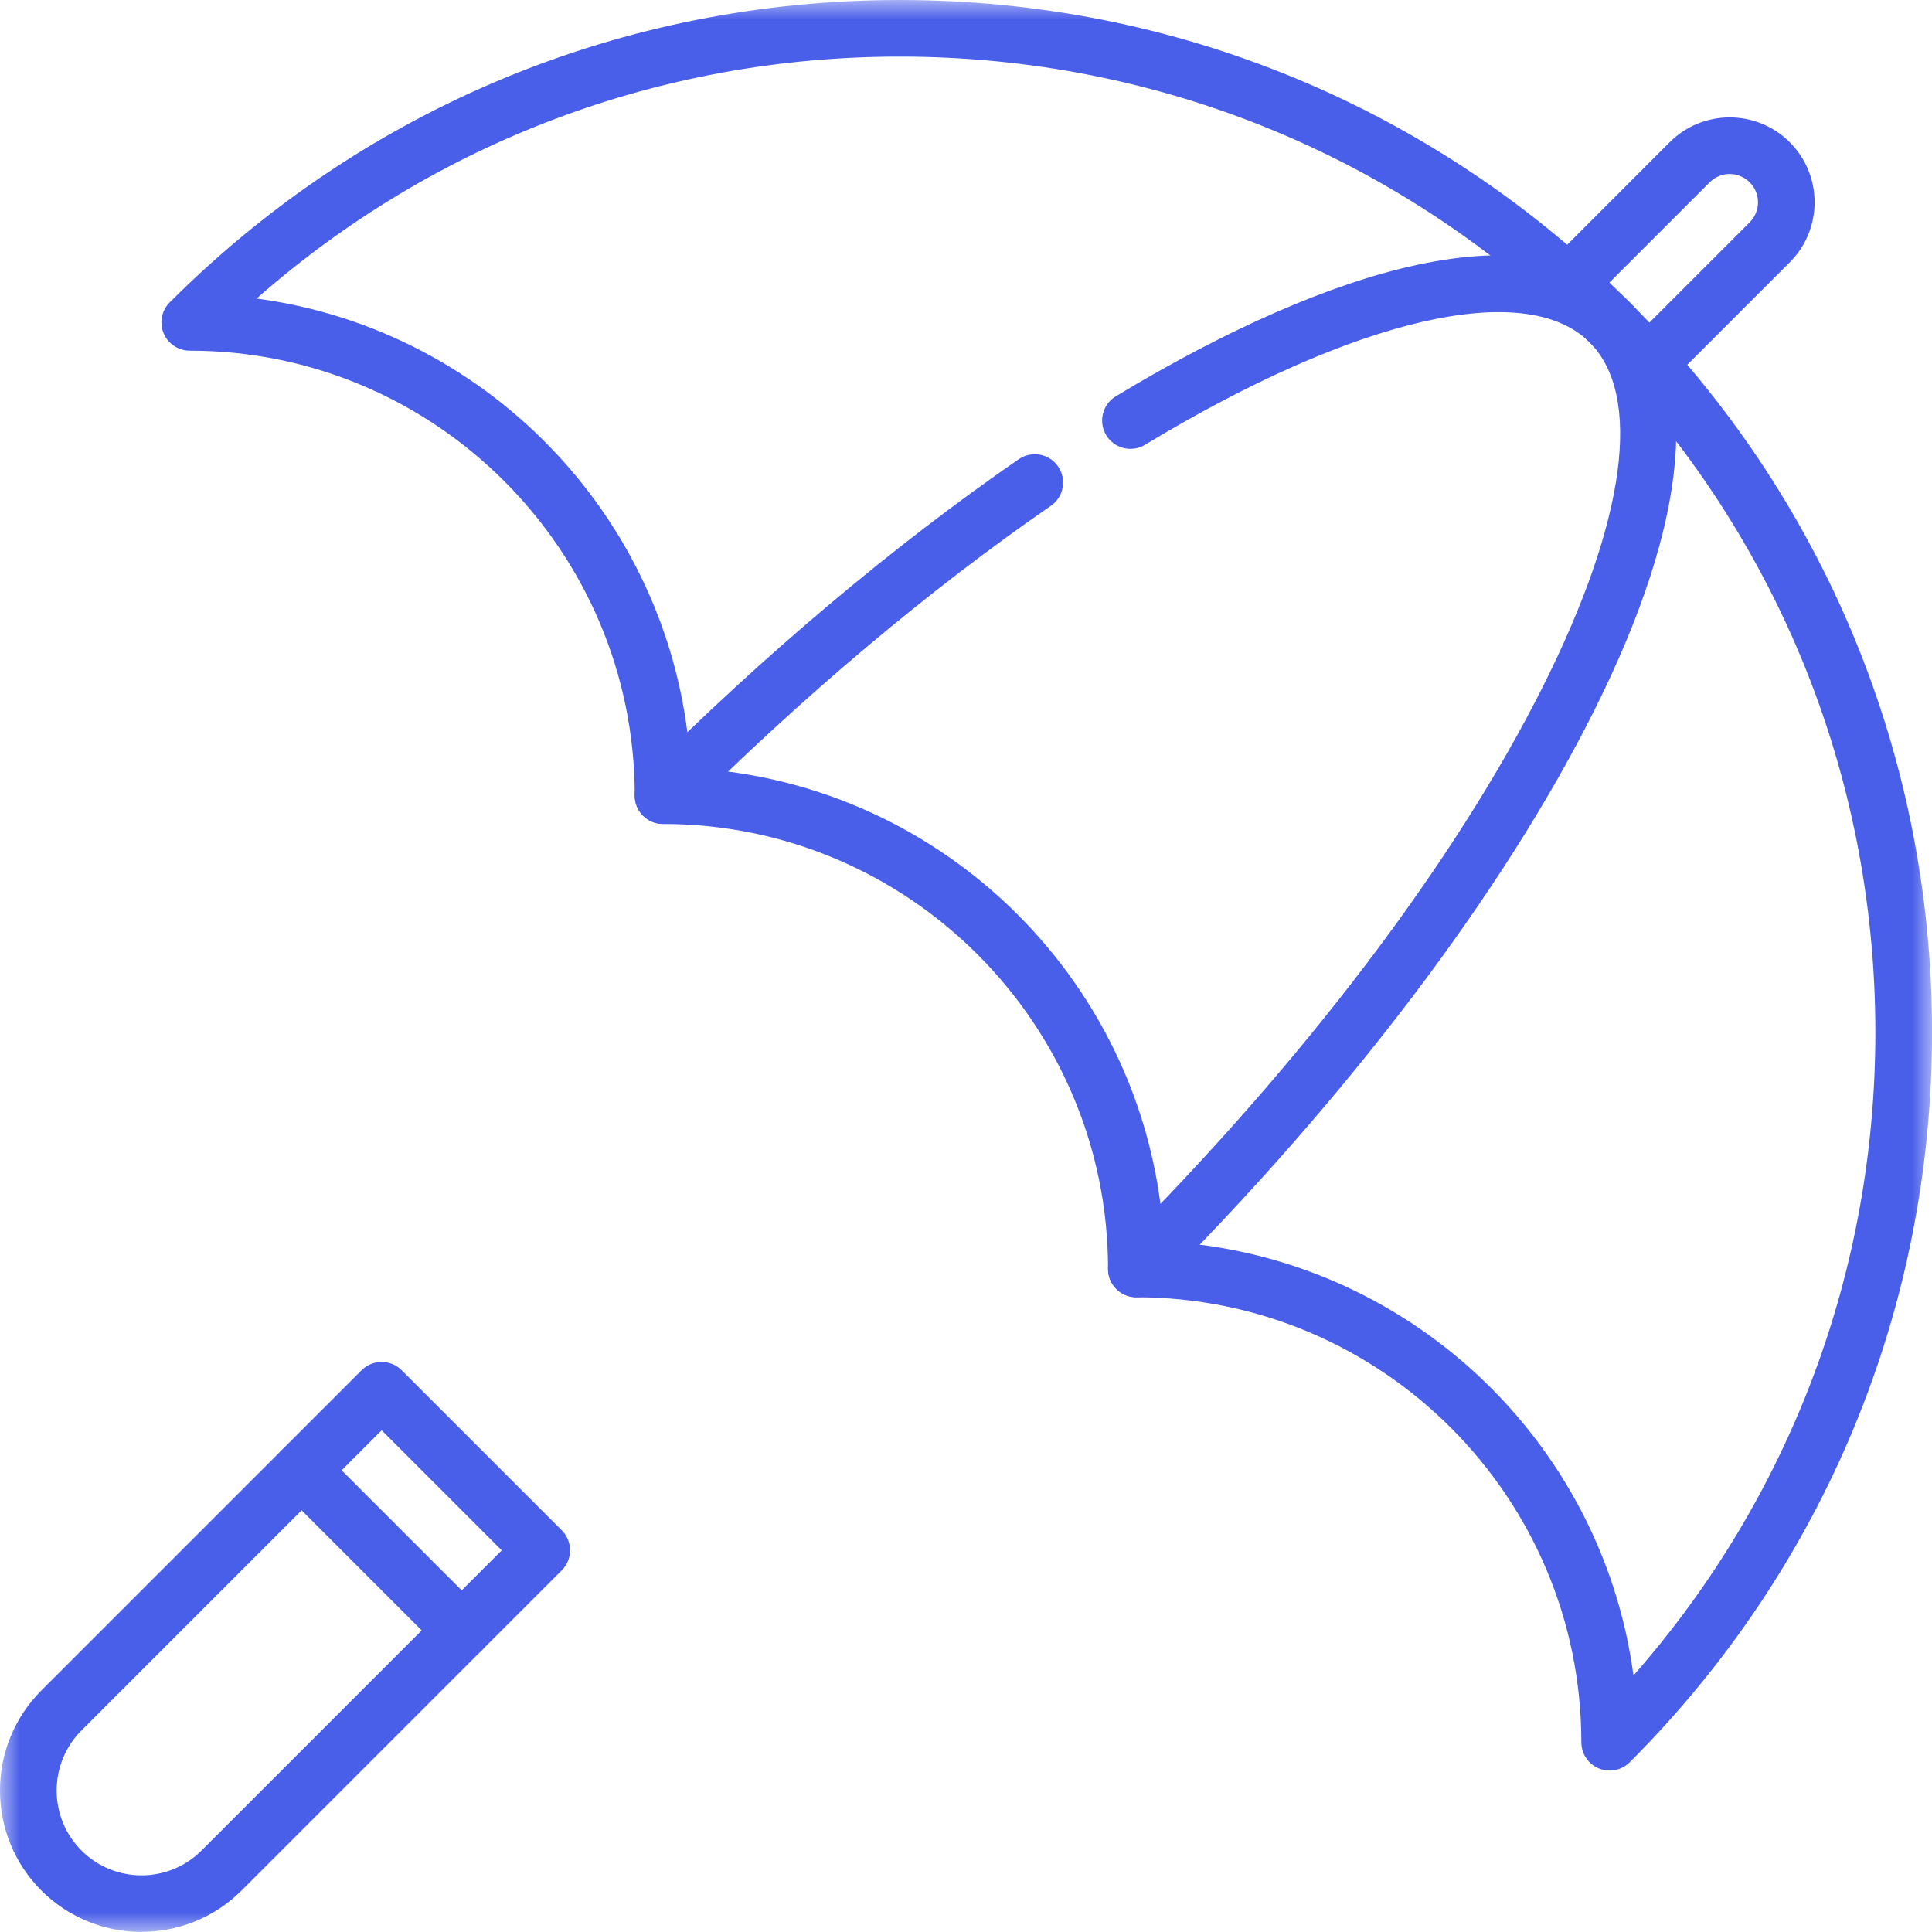 <svg width="48" height="48" viewBox="0 0 48 48" fill="none" xmlns="http://www.w3.org/2000/svg">
<mask id="mask0_3015_9334" style="mask-type:luminance" maskUnits="userSpaceOnUse" x="0" y="0" width="48" height="48">
<path d="M48 0H0V48H48V0Z" fill="white"/>
</mask>
<g mask="url(#mask0_3015_9334)">
<path d="M3.516 47.998C2.616 47.998 1.715 47.656 1.029 46.971C0.366 46.307 0 45.424 0 44.484C0 43.545 0.366 42.663 1.029 41.998L8.984 34.043C9.259 33.769 9.704 33.769 9.979 34.043L13.957 38.02C14.089 38.153 14.163 38.331 14.163 38.517C14.163 38.704 14.089 38.883 13.957 39.014L6.002 46.969C5.317 47.654 4.417 47.996 3.516 47.996V47.998ZM2.024 45.976C2.846 46.798 4.185 46.798 5.007 45.976L12.465 38.518L9.482 35.535L2.024 42.993C1.202 43.815 1.202 45.154 2.024 45.976Z" fill="#495EE9"/>
<path d="M11.47 41.209C11.29 41.209 11.11 41.141 10.973 41.003L6.996 37.025C6.721 36.751 6.721 36.305 6.996 36.031C7.27 35.756 7.716 35.756 7.99 36.031L11.968 40.008C12.243 40.283 12.243 40.728 11.968 41.003C11.831 41.14 11.651 41.209 11.471 41.209H11.47Z" fill="#495EE9"/>
<path d="M39.991 43.989C39.9 43.989 39.809 43.972 39.722 43.936C39.459 43.827 39.288 43.57 39.288 43.286C39.288 37.19 34.328 32.23 28.232 32.23C27.844 32.23 27.529 31.915 27.529 31.527C27.529 25.431 22.569 20.471 16.473 20.471C16.085 20.471 15.77 20.156 15.77 19.768C15.77 13.672 10.81 8.712 4.714 8.712C4.43 8.712 4.173 8.541 4.064 8.278C3.955 8.016 4.015 7.713 4.217 7.512C9.061 2.668 15.502 0 22.353 0C29.204 0 35.644 2.668 40.489 7.512C45.333 12.356 48.001 18.797 48.001 25.648C48.001 32.499 45.333 38.939 40.489 43.784C40.354 43.918 40.175 43.99 39.991 43.99V43.989ZM28.916 30.843C34.915 31.169 39.799 35.759 40.583 41.627C44.47 37.205 46.593 31.589 46.593 25.648C46.593 19.173 44.071 13.086 39.493 8.507C34.915 3.928 28.828 1.406 22.353 1.406C16.412 1.406 10.796 3.53 6.374 7.417C12.242 8.2 16.831 13.085 17.158 19.084C23.485 19.428 28.572 24.516 28.917 30.843H28.916Z" fill="#495EE9"/>
<path d="M40.957 9.734C40.777 9.734 40.597 9.666 40.461 9.528C40.186 9.253 40.186 8.808 40.461 8.533L43.471 5.523C43.604 5.39 43.677 5.213 43.677 5.026C43.677 4.838 43.604 4.661 43.471 4.529C43.338 4.397 43.161 4.323 42.974 4.323C42.786 4.323 42.609 4.396 42.477 4.529L39.467 7.539C39.192 7.814 38.747 7.814 38.472 7.539C38.197 7.265 38.197 6.819 38.472 6.545L41.482 3.534C41.881 3.136 42.411 2.917 42.974 2.917C43.537 2.917 44.067 3.136 44.466 3.534C44.864 3.933 45.083 4.462 45.083 5.026C45.083 5.589 44.864 6.119 44.466 6.517L41.455 9.528C41.318 9.665 41.138 9.734 40.958 9.734H40.957Z" fill="#495EE9"/>
<path d="M28.232 32.23C28.052 32.23 27.872 32.162 27.735 32.024C27.46 31.749 27.46 31.304 27.735 31.029C32.394 26.37 36.165 21.394 38.353 17.017C40.398 12.928 40.814 9.826 39.494 8.506C37.904 6.916 33.672 7.891 28.449 11.05C28.117 11.251 27.684 11.145 27.484 10.813C27.283 10.481 27.389 10.048 27.721 9.847C30.499 8.166 33.083 7.039 35.196 6.583C37.579 6.069 39.36 6.382 40.489 7.511C42.291 9.313 41.978 12.912 39.611 17.646C37.357 22.154 33.493 27.26 28.73 32.023C28.593 32.16 28.413 32.229 28.233 32.229L28.232 32.23Z" fill="#495EE9"/>
<path d="M16.473 20.471C16.293 20.471 16.113 20.403 15.976 20.265C15.701 19.99 15.701 19.545 15.976 19.27C18.982 16.266 22.209 13.547 25.311 11.409C25.63 11.189 26.068 11.27 26.288 11.589C26.509 11.909 26.428 12.347 26.108 12.567C23.076 14.658 19.916 17.319 16.97 20.265C16.833 20.402 16.653 20.471 16.473 20.471Z" fill="#495EE9"/>
</g>
</svg>
